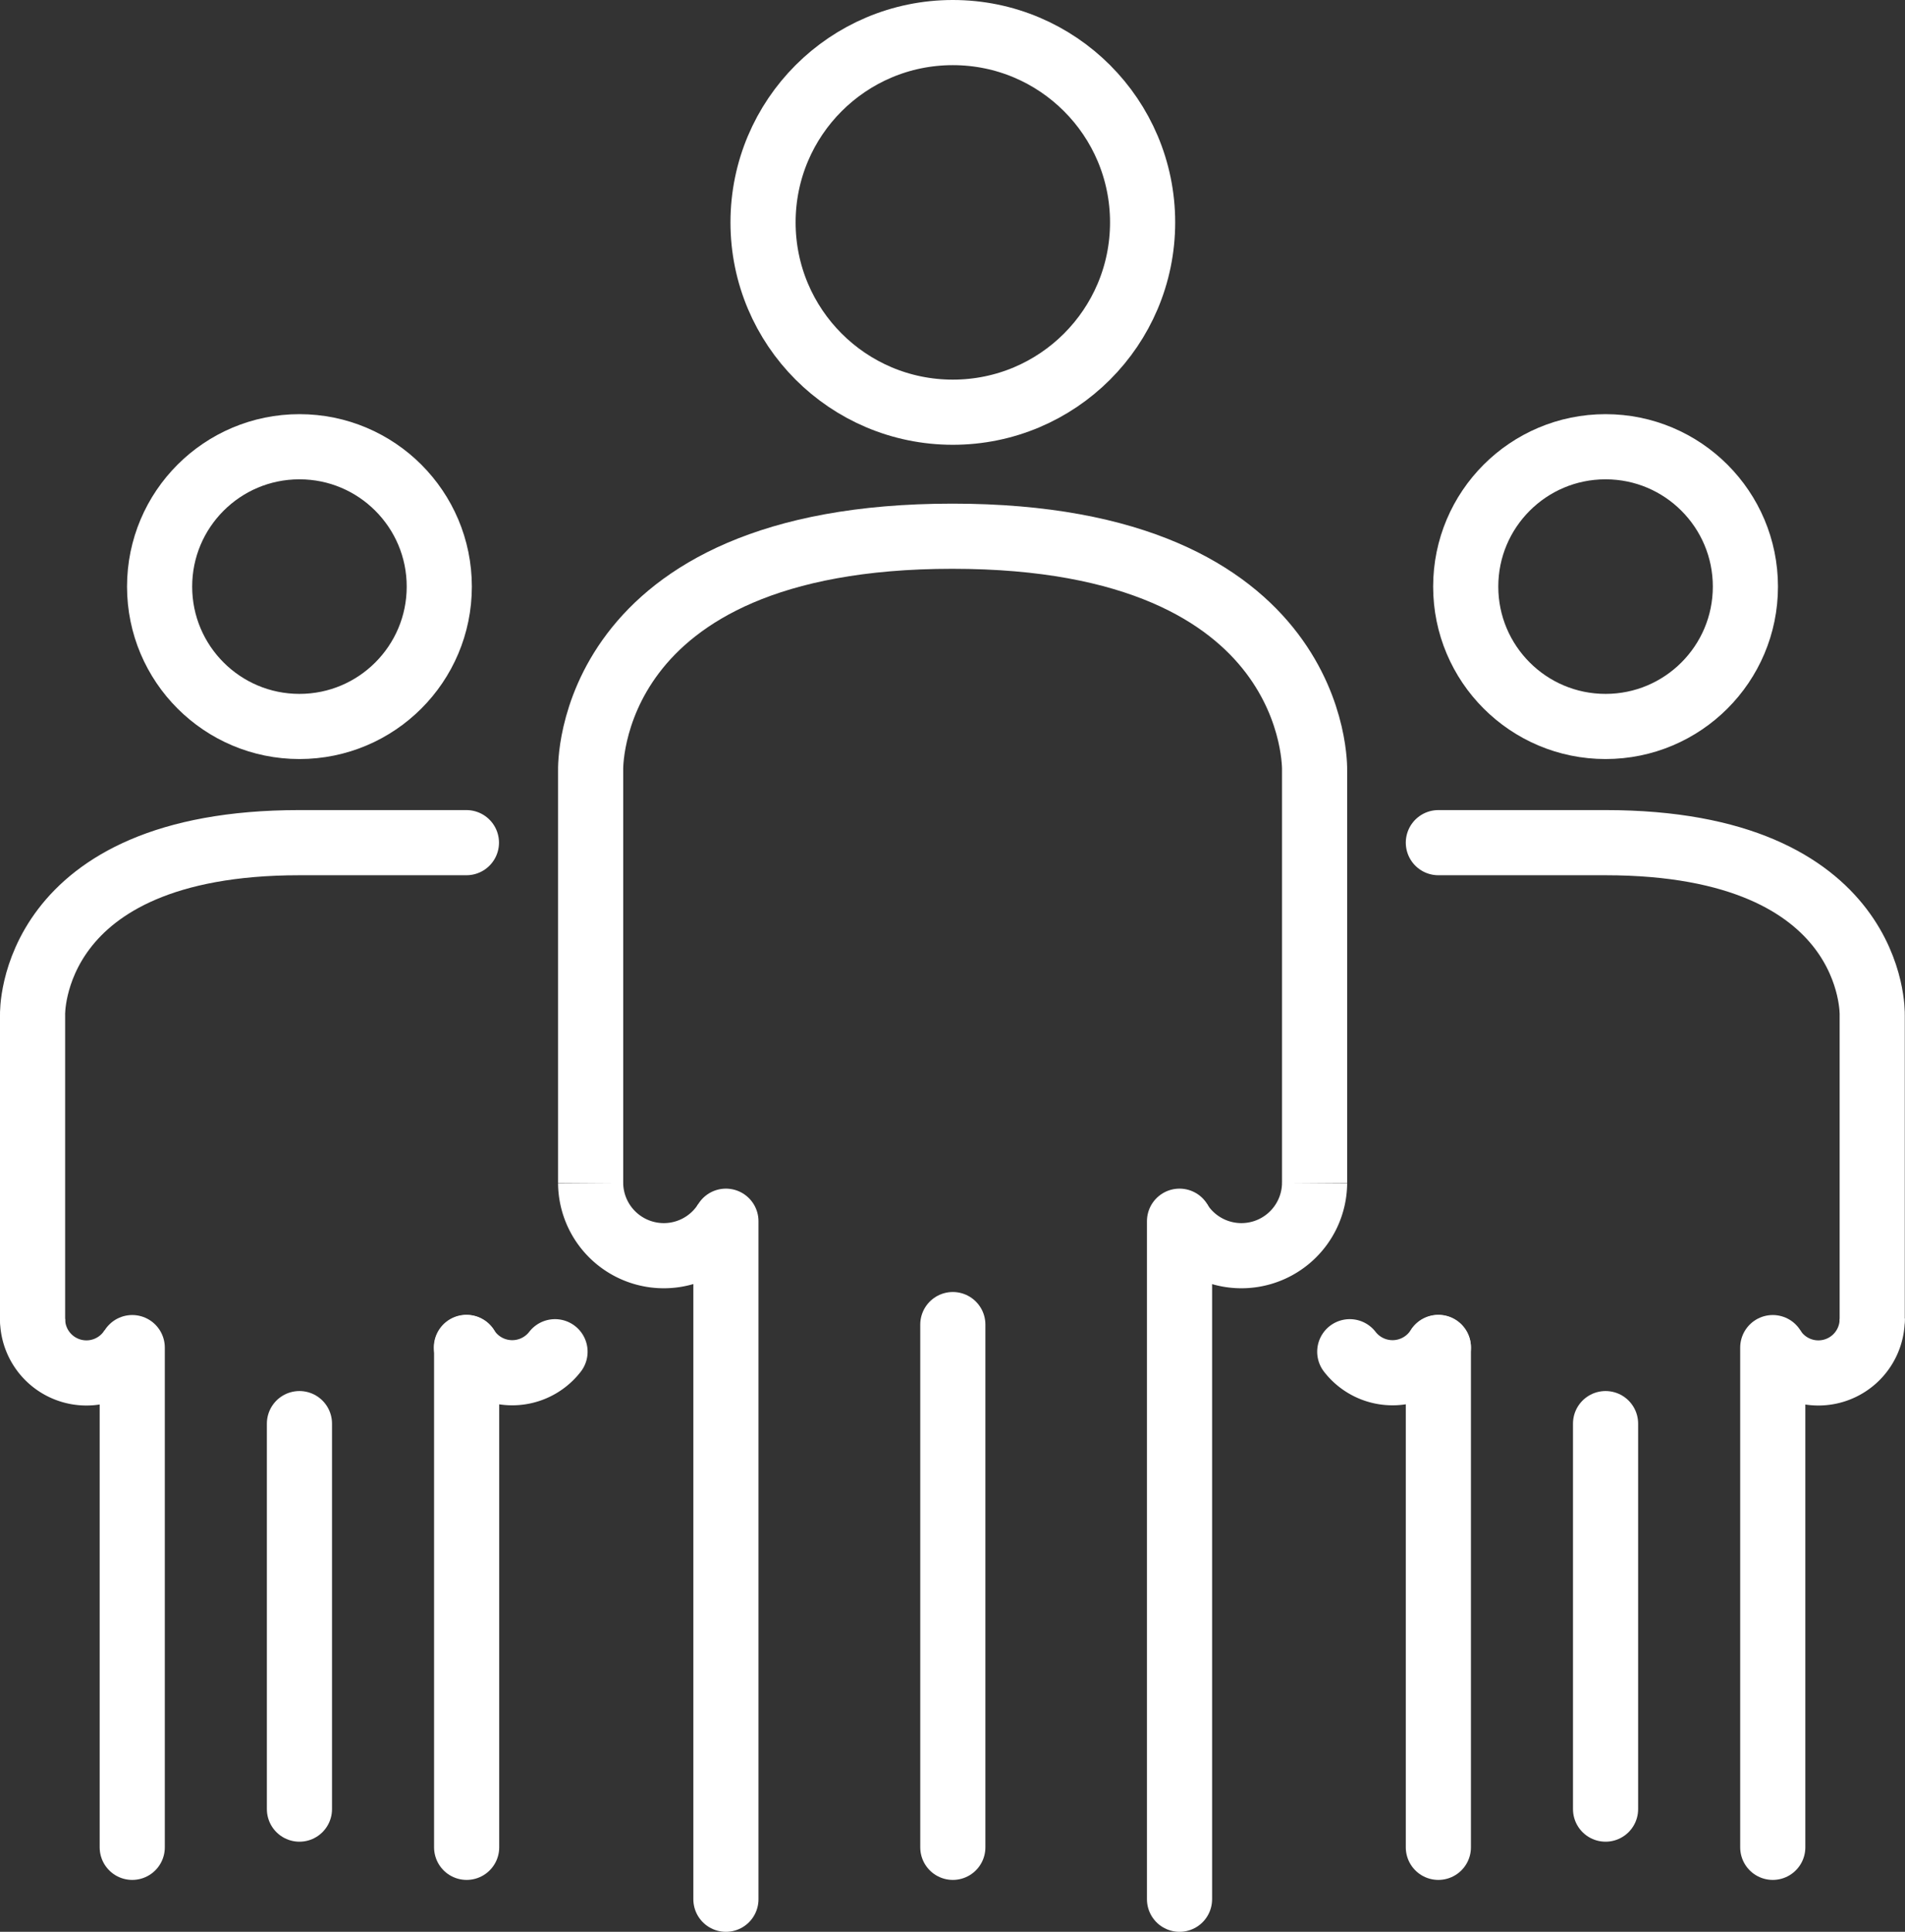 <svg id="Слой_1" data-name="Слой 1" xmlns="http://www.w3.org/2000/svg" viewBox="0 0 87.73 88.95"><rect x="0" y="0" width="87.73" height="88.95" fill="#333333" stroke="none"/><defs>
    <style>.cls-1,.cls-2{fill:none;stroke:#ffffff;stroke-width:3px;}.cls-1{stroke-miterlimit:10;}.cls-2{stroke-linecap:round;stroke-linejoin:round;}</style>
</defs><title>7</title><circle class="cls-1" cx="43.88" cy="10.24" r="8.74"/><path class="cls-1" d="M34.57,276.76A3.37,3.37,0,0,1,28.34,275" transform="translate(-1.14 -220.53)"/><line class="cls-2" x1="33.43" y1="56.23" x2="33.43" y2="87.45"/><path class="cls-1" d="M55.45,276.76A3.37,3.37,0,0,0,61.68,275" transform="translate(-1.14 -220.53)"/><path class="cls-1" d="M61.68,275V256S62,245.22,45,245.22,28.34,256,28.34,256v19" transform="translate(-1.14 -220.53)"/><line class="cls-2" x1="54.32" y1="56.23" x2="54.32" y2="87.45"/><line class="cls-2" x1="43.88" y1="60.99" x2="43.88" y2="85.06"/><circle class="cls-1" cx="73.94" cy="27.01" r="6.44"/><path class="cls-2" d="M62.79,281.25" transform="translate(-1.14 -220.53)"/><path class="cls-2" d="M67.38,282.57a2.49,2.49,0,0,1-4.08.2" transform="translate(-1.14 -220.53)"/><line class="cls-2" x1="66.24" y1="62.05" x2="66.24" y2="85.06"/><path class="cls-1" d="M82.77,282.57a2.48,2.48,0,0,0,4.59-1.32" transform="translate(-1.14 -220.53)"/><path class="cls-2" d="M87.36,281.25v-14s.22-7.92-12.29-7.92H67.38" transform="translate(-1.14 -220.53)"/><line class="cls-2" x1="81.64" y1="62.05" x2="81.64" y2="85.06"/><line class="cls-2" x1="73.94" y1="65.55" x2="73.94" y2="83.3"/><circle class="cls-1" cx="13.79" cy="27.01" r="6.44"/><path class="cls-2" d="M22.62,282.57a2.49,2.49,0,0,0,4.08.2" transform="translate(-1.14 -220.53)"/><line class="cls-2" x1="21.49" y1="62.05" x2="21.49" y2="85.06"/><path class="cls-1" d="M7.23,282.57a2.48,2.48,0,0,1-4.59-1.32" transform="translate(-1.14 -220.53)"/><path class="cls-2" d="M2.64,281.25v-14s-.22-7.92,12.29-7.92h7.69" transform="translate(-1.14 -220.53)"/><line class="cls-2" x1="6.09" y1="62.05" x2="6.09" y2="85.06"/><line class="cls-2" x1="13.79" y1="65.55" x2="13.79" y2="83.3"/></svg>